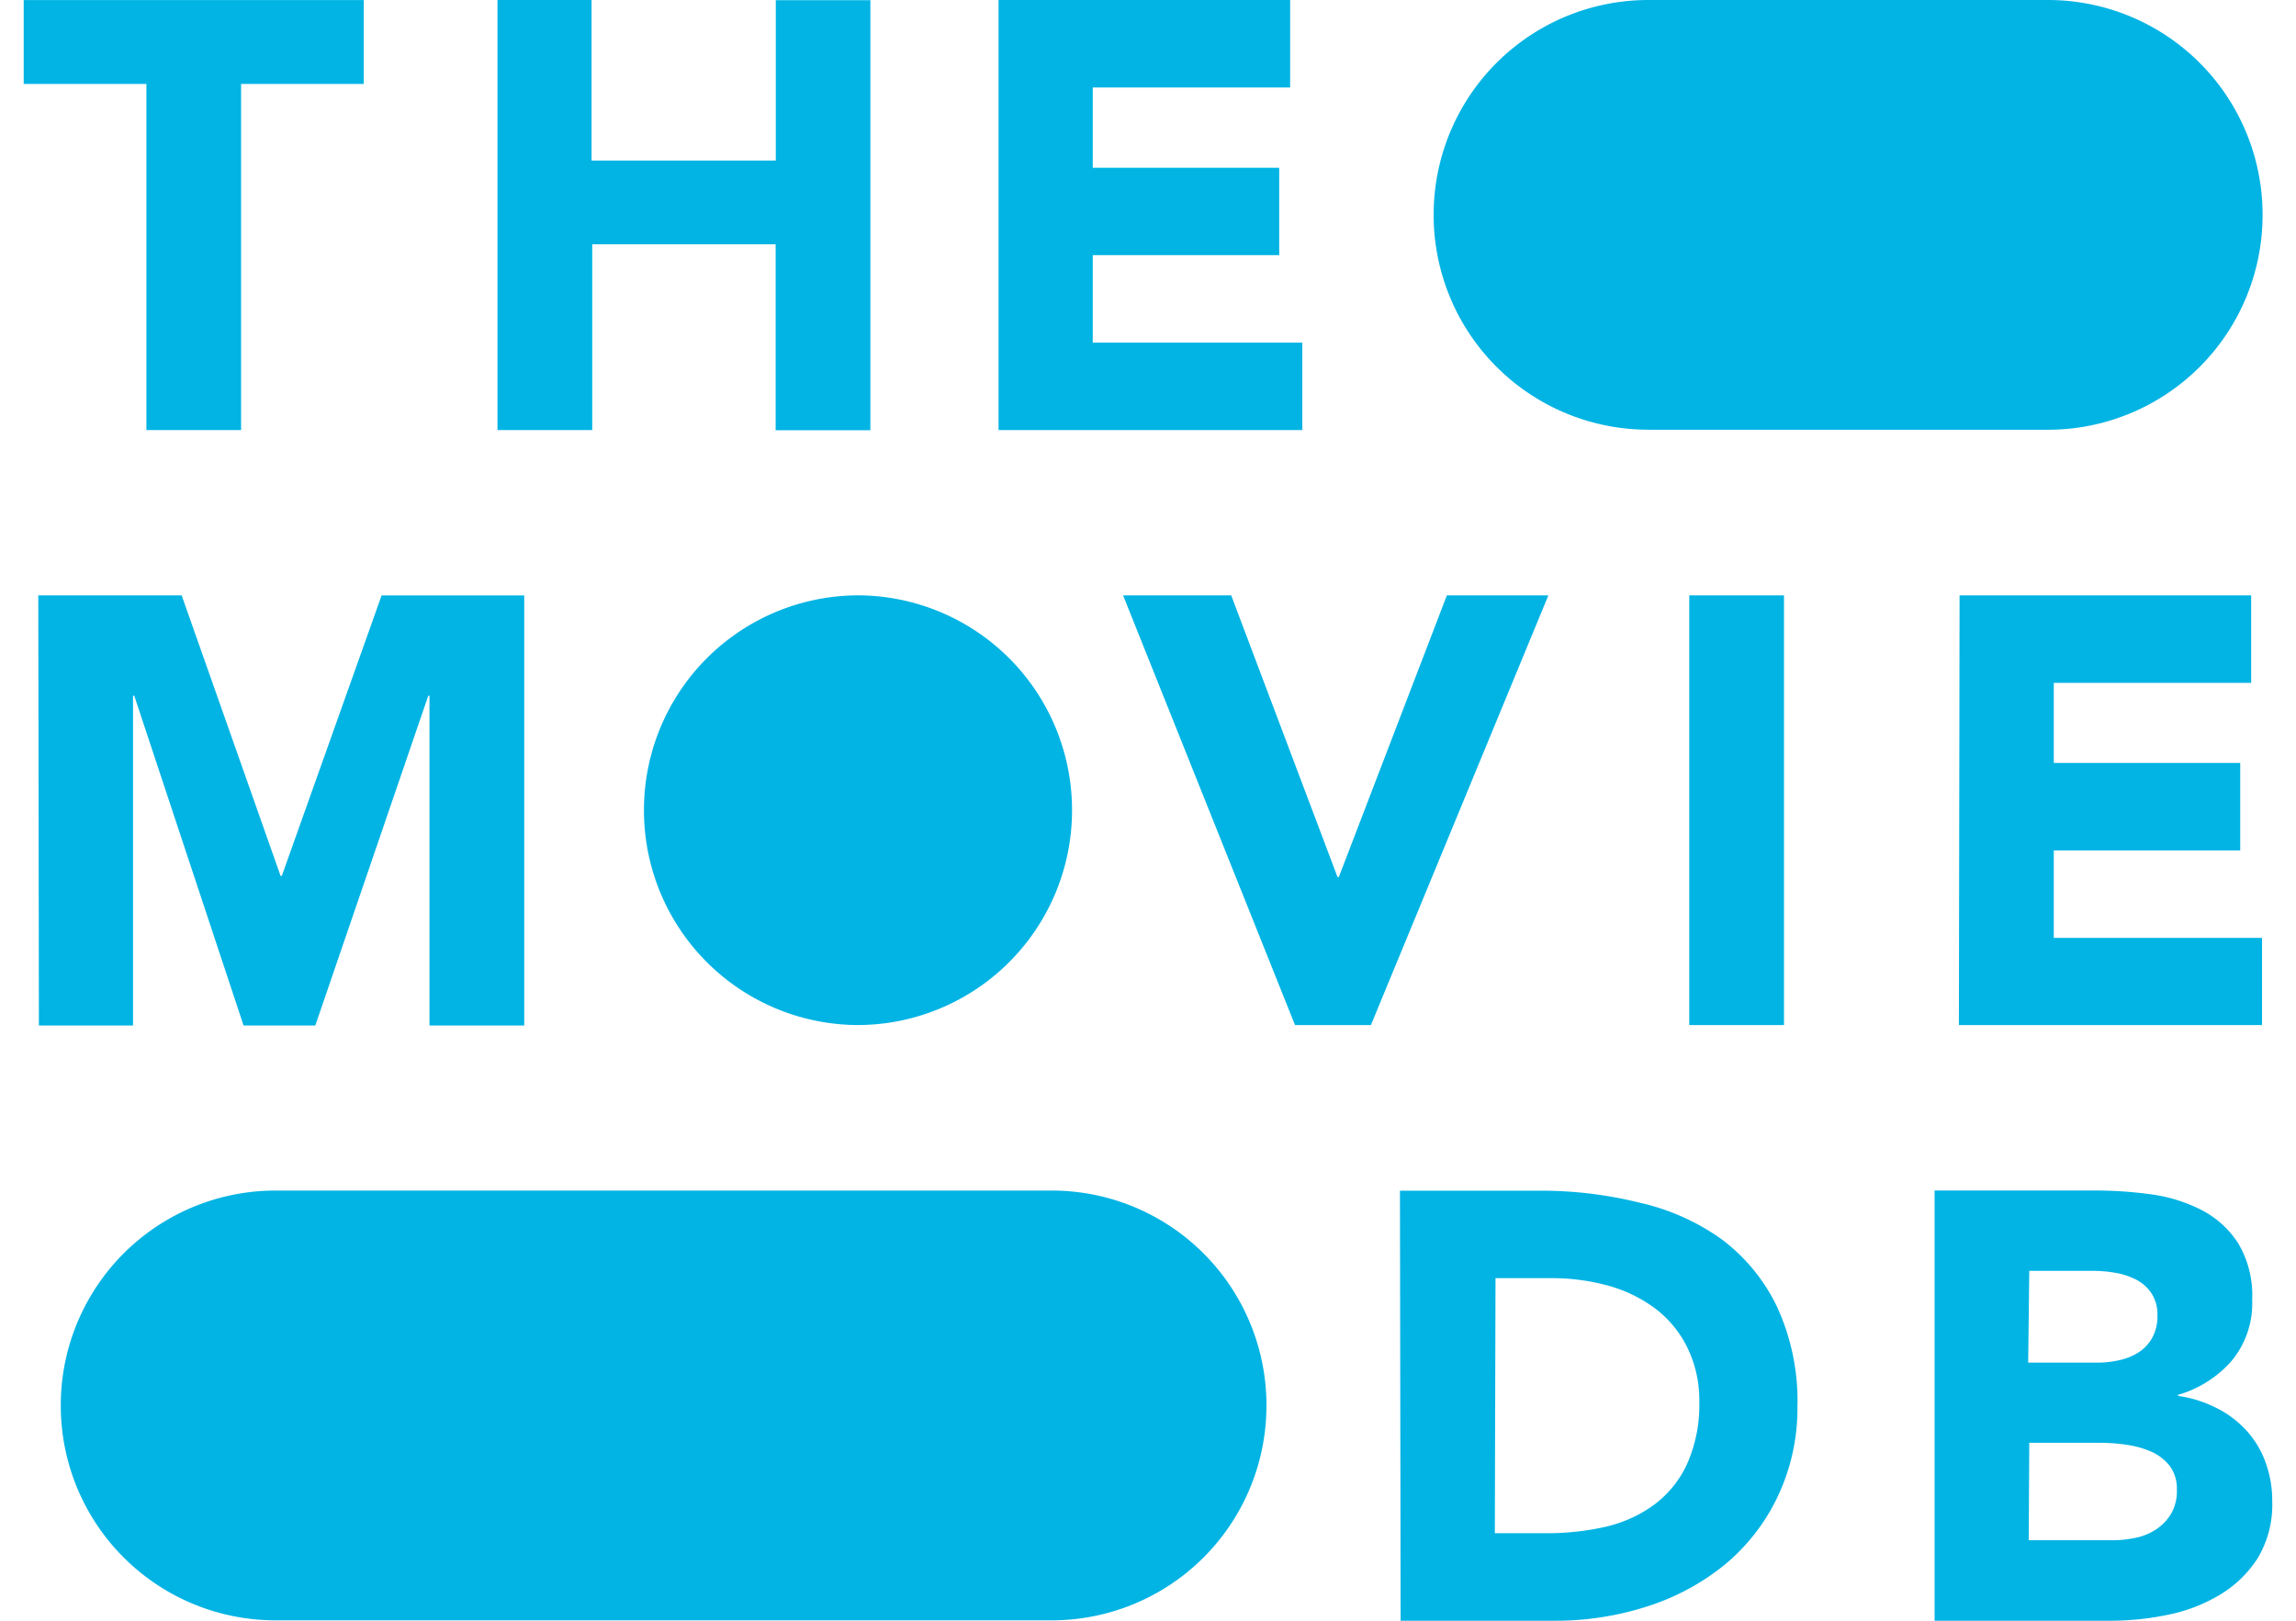 <svg fill="#01B4E4" role="img" viewBox="0 0 34 24" xmlns="http://www.w3.org/2000/svg"><title>The Movie Database</title><path d="M9.536 12a3.179 3.179 0 0 1 3.18-3.184h-0.018A3.179 3.179 0 0 1 15.875 12a3.179 3.179 0 0 1-3.177 3.179h0.018A3.179 3.179 0 0 1 9.536 12z m14.873-5.636h5.919a3.179 3.179 0 0 0 3.177-3.178 3.179 3.179 0 0 0-3.177-3.186H24.409a3.179 3.179 0 0 0-3.179 3.186 3.179 3.179 0 0 0 3.178 3.177zM4.08 23.994h11.495a3.179 3.179 0 0 0 3.179-3.18 3.179 3.179 0 0 0-3.177-3.184H4.079a3.179 3.179 0 0 0-3.179 3.184 3.179 3.179 0 0 0 3.178 3.18z m15.097-8.815h1.124l2.628-6.363H21.426l-1.601 4.173h-0.018l-1.575-4.173h-1.601z m5.838 0h1.403V8.816h-1.403z m3.993 0h4.489v-1.291h-3.084v-1.294h2.761v-1.296h-2.761v-1.186h2.923v-1.296h-4.318zM2.168 6.368h1.402V1.243h1.817v-1.242H0.351v1.242h1.817z m5.199 0h1.403V3.618h2.716v2.753h1.403v-6.368h-1.401v2.374H8.76V0H7.367z m7.42 0h4.498v-1.294H16.182v-1.296h2.761v-1.294h-2.761v-1.188h2.923v-1.296h-4.318zM0.576 15.186h1.394v-4.884h0.018l1.619 4.884h1.062l1.673-4.884h0.018v4.884h1.403v-6.369H5.651L4.173 12.971h-0.018L2.69 8.816H0.567z m20.165 8.814h2.277a4.423 4.423 0 0 0 1.359-0.207 3.512 3.512 0 0 0 1.143-0.606 2.946 2.946 0 0 0 0.787-0.989 3.043 3.043 0 0 0 0.31-1.364 3.328 3.328 0 0 0-0.303-1.485 2.717 2.717 0 0 0-0.813-0.993 3.337 3.337 0 0 0-1.211-0.544 6.034 6.034 0 0 0-1.451-0.18h-2.108z m1.405-5.073h0.827a3.136 3.136 0 0 1 0.841 0.111 2.101 2.101 0 0 1 0.698 0.339 1.619 1.619 0 0 1 0.472 0.572 1.776 1.776 0 0 1 0.18 0.814 2.145 2.145 0 0 1-0.18 0.913 1.564 1.564 0 0 1-0.482 0.601 1.956 1.956 0 0 1-0.719 0.33 3.881 3.881 0 0 1-0.9 0.097h-0.747z m6.502 5.073h2.608a4.158 4.158 0 0 0 0.851-0.089 2.407 2.407 0 0 0 0.768-0.297 1.694 1.694 0 0 0 0.558-0.541 1.533 1.533 0 0 0 0.215-0.841 1.648 1.648 0 0 0-0.098-0.575 1.401 1.401 0 0 0-0.283-0.472 1.508 1.508 0 0 0-0.44-0.333 1.8 1.8 0 0 0-0.573-0.181v-0.016a1.669 1.669 0 0 0 0.797-0.508 1.335 1.335 0 0 0 0.3-0.899 1.5 1.5 0 0 0-0.207-0.837 1.418 1.418 0 0 0-0.539-0.491 2.321 2.321 0 0 0-0.749-0.234 6.192 6.192 0 0 0-0.833-0.057h-2.375z m1.402-5.181h0.954a1.942 1.942 0 0 1 0.333 0.031 1.038 1.038 0 0 1 0.305 0.104 0.599 0.599 0 0 1 0.222 0.204 0.58 0.58 0 0 1 0.084 0.327 0.652 0.652 0 0 1-0.076 0.323 0.601 0.601 0 0 1-0.202 0.217 0.86 0.86 0 0 1-0.283 0.116 1.468 1.468 0 0 1-0.32 0.037h-1.033z m0 2.546h1.062a2.719 2.719 0 0 1 0.369 0.028 1.408 1.408 0 0 1 0.361 0.097 0.72 0.72 0 0 1 0.283 0.211 0.563 0.563 0 0 1 0.111 0.361 0.667 0.667 0 0 1-0.084 0.351 0.72 0.72 0 0 1-0.222 0.233 0.86 0.86 0 0 1-0.301 0.125 1.602 1.602 0 0 1-0.328 0.037H30.042z"/></svg>